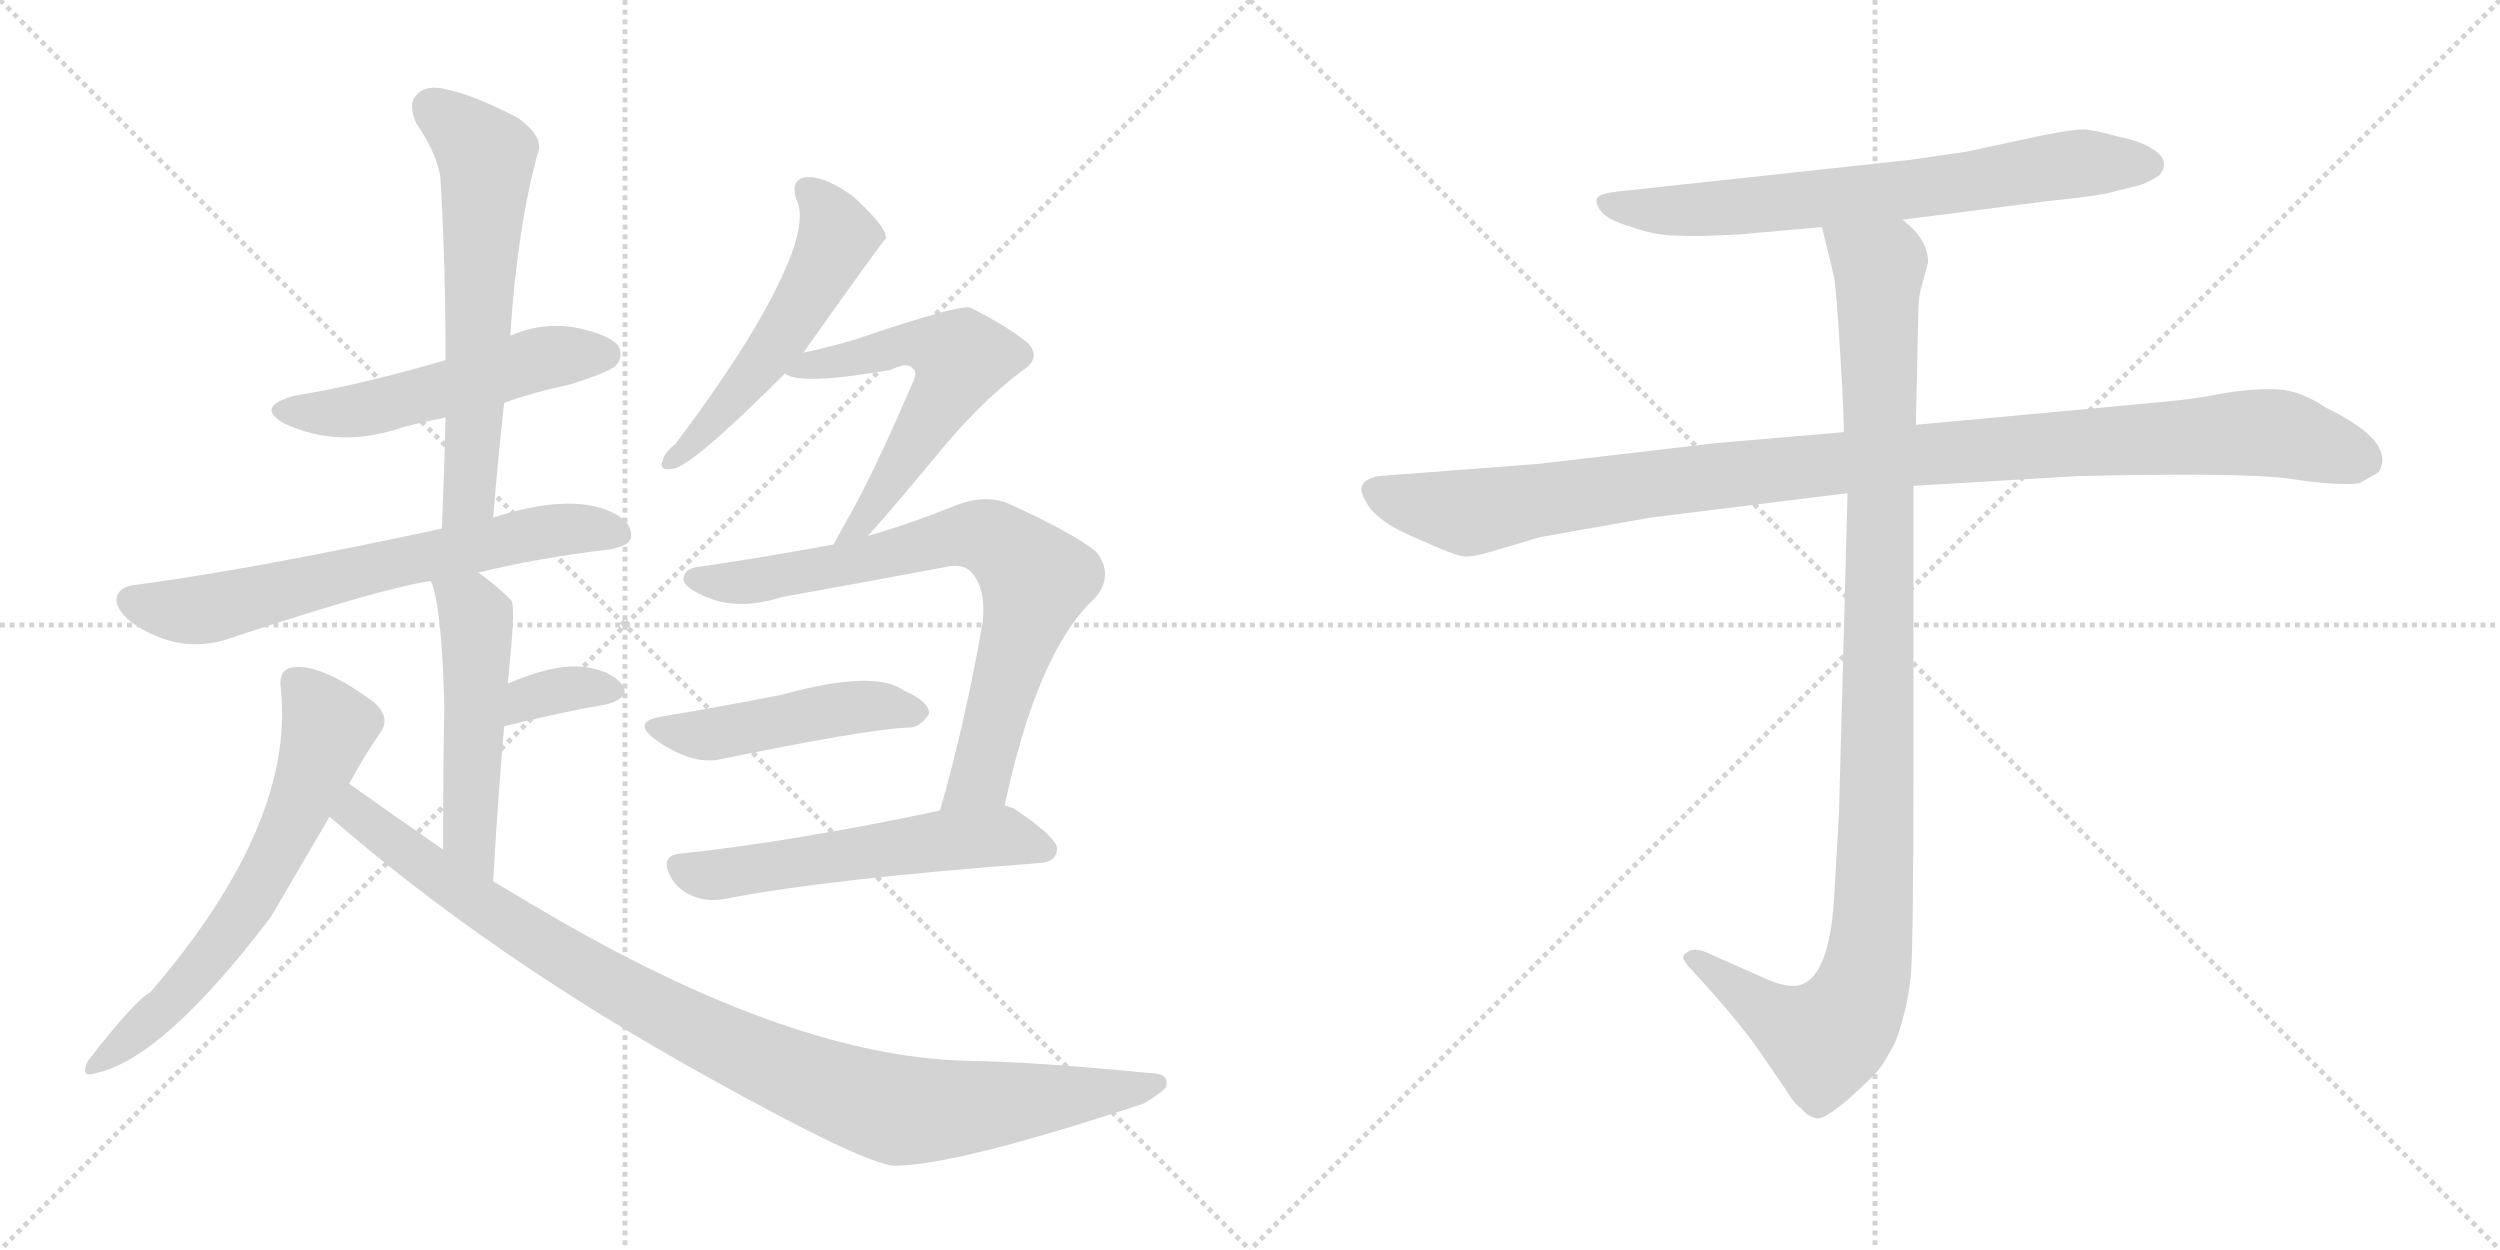 <svg version="1.1" viewBox="0 0 2048 1024" xmlns="http://www.w3.org/2000/svg">
  <g stroke="lightgray" stroke-dasharray="1,1" stroke-width="1" transform="scale(4, 4)">
    <line x1="0" y1="0" x2="256" y2="256"></line>
    <line x1="256" y1="0" x2="0" y2="256"></line>
    <line x1="128" y1="0" x2="128" y2="256"></line>
    <line x1="0" y1="128" x2="256" y2="128"></line>
    <line x1="256" y1="0" x2="512" y2="256"></line>
    <line x1="512" y1="0" x2="256" y2="256"></line>
    <line x1="384" y1="0" x2="384" y2="256"></line>
    <line x1="256" y1="128" x2="512" y2="128"></line>
  </g>
<g transform="scale(1, -1) translate(0, -850)">
   <style type="text/css">
    @keyframes keyframes0 {
      from {
       stroke: black;
       stroke-dashoffset: 523;
       stroke-width: 128;
       }
       63% {
       animation-timing-function: step-end;
       stroke: black;
       stroke-dashoffset: 0;
       stroke-width: 128;
       }
       to {
       stroke: black;
       stroke-width: 1024;
       }
       }
       #make-me-a-hanzi-animation-0 {
         animation: keyframes0 0.676s both;
         animation-delay: 0s;
         animation-timing-function: linear;
       }
    @keyframes keyframes1 {
      from {
       stroke: black;
       stroke-dashoffset: 618;
       stroke-width: 128;
       }
       67% {
       animation-timing-function: step-end;
       stroke: black;
       stroke-dashoffset: 0;
       stroke-width: 128;
       }
       to {
       stroke: black;
       stroke-width: 1024;
       }
       }
       #make-me-a-hanzi-animation-1 {
         animation: keyframes1 0.753s both;
         animation-delay: 0.676s;
         animation-timing-function: linear;
       }
    @keyframes keyframes2 {
      from {
       stroke: black;
       stroke-dashoffset: 664;
       stroke-width: 128;
       }
       68% {
       animation-timing-function: step-end;
       stroke: black;
       stroke-dashoffset: 0;
       stroke-width: 128;
       }
       to {
       stroke: black;
       stroke-width: 1024;
       }
       }
       #make-me-a-hanzi-animation-2 {
         animation: keyframes2 0.79s both;
         animation-delay: 1.429s;
         animation-timing-function: linear;
       }
    @keyframes keyframes3 {
      from {
       stroke: black;
       stroke-dashoffset: 509;
       stroke-width: 128;
       }
       62% {
       animation-timing-function: step-end;
       stroke: black;
       stroke-dashoffset: 0;
       stroke-width: 128;
       }
       to {
       stroke: black;
       stroke-width: 1024;
       }
       }
       #make-me-a-hanzi-animation-3 {
         animation: keyframes3 0.664s both;
         animation-delay: 2.219s;
         animation-timing-function: linear;
       }
    @keyframes keyframes4 {
      from {
       stroke: black;
       stroke-dashoffset: 346;
       stroke-width: 128;
       }
       53% {
       animation-timing-function: step-end;
       stroke: black;
       stroke-dashoffset: 0;
       stroke-width: 128;
       }
       to {
       stroke: black;
       stroke-width: 1024;
       }
       }
       #make-me-a-hanzi-animation-4 {
         animation: keyframes4 0.532s both;
         animation-delay: 2.883s;
         animation-timing-function: linear;
       }
    @keyframes keyframes5 {
      from {
       stroke: black;
       stroke-dashoffset: 640;
       stroke-width: 128;
       }
       68% {
       animation-timing-function: step-end;
       stroke: black;
       stroke-dashoffset: 0;
       stroke-width: 128;
       }
       to {
       stroke: black;
       stroke-width: 1024;
       }
       }
       #make-me-a-hanzi-animation-5 {
         animation: keyframes5 0.771s both;
         animation-delay: 3.415s;
         animation-timing-function: linear;
       }
    @keyframes keyframes6 {
      from {
       stroke: black;
       stroke-dashoffset: 991;
       stroke-width: 128;
       }
       76% {
       animation-timing-function: step-end;
       stroke: black;
       stroke-dashoffset: 0;
       stroke-width: 128;
       }
       to {
       stroke: black;
       stroke-width: 1024;
       }
       }
       #make-me-a-hanzi-animation-6 {
         animation: keyframes6 1.056s both;
         animation-delay: 4.186s;
         animation-timing-function: linear;
       }
    @keyframes keyframes7 {
      from {
       stroke: black;
       stroke-dashoffset: 531;
       stroke-width: 128;
       }
       63% {
       animation-timing-function: step-end;
       stroke: black;
       stroke-dashoffset: 0;
       stroke-width: 128;
       }
       to {
       stroke: black;
       stroke-width: 1024;
       }
       }
       #make-me-a-hanzi-animation-7 {
         animation: keyframes7 0.682s both;
         animation-delay: 5.242s;
         animation-timing-function: linear;
       }
    @keyframes keyframes8 {
      from {
       stroke: black;
       stroke-dashoffset: 572;
       stroke-width: 128;
       }
       65% {
       animation-timing-function: step-end;
       stroke: black;
       stroke-dashoffset: 0;
       stroke-width: 128;
       }
       to {
       stroke: black;
       stroke-width: 1024;
       }
       }
       #make-me-a-hanzi-animation-8 {
         animation: keyframes8 0.715s both;
         animation-delay: 5.924s;
         animation-timing-function: linear;
       }
    @keyframes keyframes9 {
      from {
       stroke: black;
       stroke-dashoffset: 755;
       stroke-width: 128;
       }
       71% {
       animation-timing-function: step-end;
       stroke: black;
       stroke-dashoffset: 0;
       stroke-width: 128;
       }
       to {
       stroke: black;
       stroke-width: 1024;
       }
       }
       #make-me-a-hanzi-animation-9 {
         animation: keyframes9 0.864s both;
         animation-delay: 6.64s;
         animation-timing-function: linear;
       }
    @keyframes keyframes10 {
      from {
       stroke: black;
       stroke-dashoffset: 472;
       stroke-width: 128;
       }
       61% {
       animation-timing-function: step-end;
       stroke: black;
       stroke-dashoffset: 0;
       stroke-width: 128;
       }
       to {
       stroke: black;
       stroke-width: 1024;
       }
       }
       #make-me-a-hanzi-animation-10 {
         animation: keyframes10 0.634s both;
         animation-delay: 7.504s;
         animation-timing-function: linear;
       }
    @keyframes keyframes11 {
      from {
       stroke: black;
       stroke-dashoffset: 559;
       stroke-width: 128;
       }
       65% {
       animation-timing-function: step-end;
       stroke: black;
       stroke-dashoffset: 0;
       stroke-width: 128;
       }
       to {
       stroke: black;
       stroke-width: 1024;
       }
       }
       #make-me-a-hanzi-animation-11 {
         animation: keyframes11 0.705s both;
         animation-delay: 8.138s;
         animation-timing-function: linear;
       }
    @keyframes keyframes12 {
      from {
       stroke: black;
       stroke-dashoffset: 705;
       stroke-width: 128;
       }
       70% {
       animation-timing-function: step-end;
       stroke: black;
       stroke-dashoffset: 0;
       stroke-width: 128;
       }
       to {
       stroke: black;
       stroke-width: 1024;
       }
       }
       #make-me-a-hanzi-animation-12 {
         animation: keyframes12 0.824s both;
         animation-delay: 8.843s;
         animation-timing-function: linear;
       }
    @keyframes keyframes13 {
      from {
       stroke: black;
       stroke-dashoffset: 1076;
       stroke-width: 128;
       }
       78% {
       animation-timing-function: step-end;
       stroke: black;
       stroke-dashoffset: 0;
       stroke-width: 128;
       }
       to {
       stroke: black;
       stroke-width: 1024;
       }
       }
       #make-me-a-hanzi-animation-13 {
         animation: keyframes13 1.126s both;
         animation-delay: 9.667s;
         animation-timing-function: linear;
       }
    @keyframes keyframes14 {
      from {
       stroke: black;
       stroke-dashoffset: 1072;
       stroke-width: 128;
       }
       78% {
       animation-timing-function: step-end;
       stroke: black;
       stroke-dashoffset: 0;
       stroke-width: 128;
       }
       to {
       stroke: black;
       stroke-width: 1024;
       }
       }
       #make-me-a-hanzi-animation-14 {
         animation: keyframes14 1.122s both;
         animation-delay: 10.792s;
         animation-timing-function: linear;
       }
</style>
<path d="M 413.0 520.0 Q 438.0 529.0 467.0 535.0 Q 498.0 545.0 504.0 550.0 Q 511.0 557.0 507.0 566.0 Q 500.0 576.0 470.0 582.0 Q 443.0 586.0 418.0 575.0 L 365.0 555.0 Q 293.0 534.0 242.0 526.0 Q 208.0 517.0 233.0 503.0 Q 278.0 482.0 330.0 500.0 Q 345.0 504.0 365.0 508.0 L 413.0 520.0 Z" fill="lightgray"></path> 
<path d="M 404.0 426.0 Q 408.0 475.0 413.0 520.0 L 418.0 575.0 Q 424.0 666.0 441.0 726.0 Q 445.0 738.0 425.0 753.0 Q 389.0 772.0 365.0 777.0 Q 349.0 781.0 341.0 772.0 Q 334.0 765.0 341.0 749.0 Q 360.0 721.0 361.0 701.0 Q 365.0 632.0 365.0 555.0 L 365.0 508.0 Q 364.0 465.0 362.0 417.0 C 361.0 387.0 402.0 396.0 404.0 426.0 Z" fill="lightgray"></path> 
<path d="M 392.0 381.0 Q 441.0 393.0 500.0 400.0 Q 516.0 403.0 517.0 410.0 Q 518.0 423.0 500.0 431.0 Q 466.0 446.0 404.0 426.0 L 362.0 417.0 Q 209.0 384.0 112.0 371.0 Q 99.0 370.0 96.0 362.0 Q 93.0 352.0 108.0 340.0 Q 147.0 313.0 188.0 327.0 Q 315.0 369.0 353.0 374.0 L 392.0 381.0 Z" fill="lightgray"></path> 
<path d="M 404.0 128.0 Q 408.0 198.0 413.0 255.0 L 416.0 290.0 Q 417.0 302.0 418.0 312.0 Q 422.0 352.0 419.0 358.0 Q 406.0 371.0 392.0 381.0 C 368.0 399.0 344.0 403.0 353.0 374.0 Q 362.0 353.0 364.0 271.0 Q 363.0 229.0 363.0 154.0 C 363.0 124.0 402.0 98.0 404.0 128.0 Z" fill="lightgray"></path> 
<path d="M 413.0 255.0 Q 461.0 267.0 497.0 273.0 Q 518.0 279.0 509.0 290.0 Q 497.0 303.0 473.0 304.0 Q 451.0 305.0 416.0 290.0 C 388.0 278.0 384.0 248.0 413.0 255.0 Z" fill="lightgray"></path> 
<path d="M 286.0 208.0 Q 298.0 230.0 311.0 249.0 Q 321.0 262.0 306.0 275.0 Q 261.0 308.0 238.0 303.0 Q 228.0 300.0 230.0 286.0 Q 242.0 175.0 123.0 37.0 Q 111.0 31.0 72.0 -19.0 Q 65.0 -34.0 79.0 -29.0 Q 134.0 -17.0 222.0 99.0 Q 235.0 121.0 270.0 181.0 L 286.0 208.0 Z" fill="lightgray"></path> 
<path d="M 270.0 181.0 Q 402.0 66.0 581.0 -33.0 Q 705.0 -102.0 732.0 -105.0 Q 783.0 -105.0 937.0 -54.0 Q 949.0 -47.0 955.0 -41.0 Q 959.0 -29.0 941.0 -29.0 Q 850.0 -20.0 793.0 -19.0 Q 642.0 -16.0 426.0 115.0 Q 414.0 122.0 404.0 128.0 L 363.0 154.0 Q 324.0 181.0 286.0 208.0 C 262.0 225.0 247.0 201.0 270.0 181.0 Z" fill="lightgray"></path> 
<path d="M 658.0 561.0 Q 724.0 654.0 726.0 655.0 Q 725.0 658.0 725.0 659.0 Q 721.0 669.0 699.0 689.0 Q 677.0 705.0 662.0 705.0 Q 646.0 704.0 653.0 685.0 Q 665.0 658.0 612.0 571.0 Q 587.0 531.0 553.0 486.0 Q 544.0 479.0 543.0 473.0 Q 539.0 464.0 551.0 466.0 Q 566.0 467.0 643.0 544.0 L 658.0 561.0 Z" fill="lightgray"></path> 
<path d="M 711.0 411.0 Q 730.0 432.0 764.0 473.0 Q 801.0 519.0 837.0 546.0 Q 853.0 556.0 843.0 568.0 Q 830.0 580.0 795.0 598.0 Q 786.0 601.0 701.0 572.0 Q 677.0 565.0 658.0 561.0 C 629.0 554.0 619.0 552.0 643.0 544.0 Q 655.0 534.0 730.0 547.0 Q 743.0 554.0 748.0 548.0 Q 752.0 545.0 747.0 535.0 Q 713.0 456.0 691.0 419.0 Q 687.0 412.0 683.0 404.0 C 669.0 377.0 691.0 389.0 711.0 411.0 Z" fill="lightgray"></path> 
<path d="M 823.0 190.0 Q 850.0 317.0 897.0 360.0 Q 913.0 379.0 898.0 398.0 Q 880.0 413.0 825.0 438.0 Q 806.0 445.0 783.0 436.0 Q 746.0 421.0 711.0 411.0 L 683.0 404.0 Q 629.0 394.0 575.0 386.0 Q 559.0 385.0 560.0 374.0 Q 563.0 367.0 581.0 360.0 Q 606.0 350.0 641.0 361.0 Q 708.0 373.0 772.0 385.0 Q 788.0 389.0 795.0 382.0 Q 808.0 369.0 805.0 340.0 Q 790.0 255.0 770.0 186.0 C 762.0 157.0 816.0 161.0 823.0 190.0 Z" fill="lightgray"></path> 
<path d="M 542.0 263.0 Q 517.0 259.0 537.0 244.0 Q 567.0 223.0 590.0 228.0 Q 707.0 252.0 743.0 254.0 Q 753.0 253.0 761.0 265.0 Q 762.0 275.0 741.0 284.0 Q 717.0 302.0 641.0 281.0 Q 596.0 272.0 542.0 263.0 Z" fill="lightgray"></path> 
<path d="M 770.0 186.0 Q 652.0 161.0 560.0 151.0 Q 538.0 150.0 551.0 129.0 Q 558.0 119.0 570.0 115.0 Q 582.0 111.0 596.0 114.0 Q 678.0 130.0 852.0 143.0 Q 865.0 144.0 866.0 154.0 Q 867.0 163.0 833.0 186.0 Q 829.0 189.0 823.0 190.0 L 770.0 186.0 Z" fill="lightgray"></path> 
<path d="M 1558.5 670.0 L 1675.5 685.0 Q 1723.5 690.0 1731.5 693.0 L 1747.5 697.0 Q 1755.5 698.0 1768.5 706.0 Q 1777.5 716.0 1767.5 725.0 Q 1756.5 734.0 1735.5 738.0 Q 1714.5 744.0 1706.5 744.0 Q 1698.5 744.0 1672.5 739.0 L 1621.5 728.0 Q 1608.5 725.0 1598.5 724.0 L 1564.5 719.0 L 1333.5 694.0 Q 1310.5 692.0 1308.5 688.0 Q 1306.5 683.0 1311.5 677.0 Q 1316.5 670.0 1336.5 664.0 Q 1356.5 657.0 1373.5 657.0 Q 1390.5 656.0 1425.5 658.0 L 1492.5 664.0 L 1558.5 670.0 Z" fill="lightgray"></path> 
<path d="M 1510.5 496.0 L 1405.5 487.0 L 1260.5 470.0 L 1129.5 460.0 Q 1108.5 456.0 1118.5 440.0 Q 1126.5 423.0 1160.5 409.0 Q 1193.5 394.0 1200.5 394.0 Q 1207.5 394.0 1221.5 398.0 L 1261.5 410.0 L 1352.5 426.0 L 1513.5 446.0 L 1567.5 452.0 L 1702.5 460.0 Q 1835.5 463.0 1874.5 458.0 Q 1913.5 452.0 1932.5 454.0 L 1948.5 463.0 Q 1963.5 488.0 1905.5 516.0 Q 1884.5 530.0 1866.5 531.0 Q 1847.5 532.0 1822.5 528.0 Q 1796.5 523.0 1774.5 521.0 L 1569.5 502.0 L 1510.5 496.0 Z" fill="lightgray"></path> 
<path d="M 1492.5 664.0 L 1502.5 623.0 Q 1504.5 610.0 1507.5 561.0 Q 1510.5 511.0 1510.5 496.0 L 1513.5 446.0 L 1506.5 184.0 L 1502.5 114.0 Q 1498.5 50.0 1474.5 43.0 Q 1463.5 40.0 1442.5 50.0 L 1397.5 70.0 Q 1386.5 74.0 1382.5 70.0 Q 1374.5 67.0 1384.5 57.0 L 1403.5 36.0 Q 1430.5 5.0 1440.5 -10.0 L 1462.5 -42.0 Q 1469.5 -54.0 1475.5 -58.0 Q 1481.5 -65.0 1487.5 -66.0 Q 1493.5 -68.0 1513.5 -51.0 Q 1532.5 -34.0 1538.5 -27.0 Q 1543.5 -21.0 1552.5 -4.0 Q 1562.5 22.0 1565.5 52.0 Q 1567.5 82.0 1567.5 222.0 L 1567.5 452.0 L 1569.5 502.0 L 1571.5 594.0 Q 1571.5 605.0 1573.5 613.0 L 1579.5 635.0 Q 1579.5 654.0 1558.5 670.0 C 1538.5 693.0 1485.5 693.0 1492.5 664.0 Z" fill="lightgray"></path> 
      <clipPath id="make-me-a-hanzi-clip-0">
      <path d="M 413.0 520.0 Q 438.0 529.0 467.0 535.0 Q 498.0 545.0 504.0 550.0 Q 511.0 557.0 507.0 566.0 Q 500.0 576.0 470.0 582.0 Q 443.0 586.0 418.0 575.0 L 365.0 555.0 Q 293.0 534.0 242.0 526.0 Q 208.0 517.0 233.0 503.0 Q 278.0 482.0 330.0 500.0 Q 345.0 504.0 365.0 508.0 L 413.0 520.0 Z" fill="lightgray"></path>
      </clipPath>
      <path clip-path="url(#make-me-a-hanzi-clip-0)" d="M 235.0 515.0 L 304.0 515.0 L 433.0 554.0 L 496.0 560.0 " fill="none" id="make-me-a-hanzi-animation-0" stroke-dasharray="395 790" stroke-linecap="round"></path>

      <clipPath id="make-me-a-hanzi-clip-1">
      <path d="M 404.0 426.0 Q 408.0 475.0 413.0 520.0 L 418.0 575.0 Q 424.0 666.0 441.0 726.0 Q 445.0 738.0 425.0 753.0 Q 389.0 772.0 365.0 777.0 Q 349.0 781.0 341.0 772.0 Q 334.0 765.0 341.0 749.0 Q 360.0 721.0 361.0 701.0 Q 365.0 632.0 365.0 555.0 L 365.0 508.0 Q 364.0 465.0 362.0 417.0 C 361.0 387.0 402.0 396.0 404.0 426.0 Z" fill="lightgray"></path>
      </clipPath>
      <path clip-path="url(#make-me-a-hanzi-clip-1)" d="M 353.0 762.0 L 398.0 722.0 L 385.0 452.0 L 368.0 425.0 " fill="none" id="make-me-a-hanzi-animation-1" stroke-dasharray="490 980" stroke-linecap="round"></path>

      <clipPath id="make-me-a-hanzi-clip-2">
      <path d="M 392.0 381.0 Q 441.0 393.0 500.0 400.0 Q 516.0 403.0 517.0 410.0 Q 518.0 423.0 500.0 431.0 Q 466.0 446.0 404.0 426.0 L 362.0 417.0 Q 209.0 384.0 112.0 371.0 Q 99.0 370.0 96.0 362.0 Q 93.0 352.0 108.0 340.0 Q 147.0 313.0 188.0 327.0 Q 315.0 369.0 353.0 374.0 L 392.0 381.0 Z" fill="lightgray"></path>
      </clipPath>
      <path clip-path="url(#make-me-a-hanzi-clip-2)" d="M 107.0 358.0 L 165.0 350.0 L 434.0 413.0 L 507.0 413.0 " fill="none" id="make-me-a-hanzi-animation-2" stroke-dasharray="536 1072" stroke-linecap="round"></path>

      <clipPath id="make-me-a-hanzi-clip-3">
      <path d="M 404.0 128.0 Q 408.0 198.0 413.0 255.0 L 416.0 290.0 Q 417.0 302.0 418.0 312.0 Q 422.0 352.0 419.0 358.0 Q 406.0 371.0 392.0 381.0 C 368.0 399.0 344.0 403.0 353.0 374.0 Q 362.0 353.0 364.0 271.0 Q 363.0 229.0 363.0 154.0 C 363.0 124.0 402.0 98.0 404.0 128.0 Z" fill="lightgray"></path>
      </clipPath>
      <path clip-path="url(#make-me-a-hanzi-clip-3)" d="M 360.0 372.0 L 385.0 353.0 L 390.0 341.0 L 384.0 167.0 L 402.0 137.0 " fill="none" id="make-me-a-hanzi-animation-3" stroke-dasharray="381 762" stroke-linecap="round"></path>

      <clipPath id="make-me-a-hanzi-clip-4">
      <path d="M 413.0 255.0 Q 461.0 267.0 497.0 273.0 Q 518.0 279.0 509.0 290.0 Q 497.0 303.0 473.0 304.0 Q 451.0 305.0 416.0 290.0 C 388.0 278.0 384.0 248.0 413.0 255.0 Z" fill="lightgray"></path>
      </clipPath>
      <path clip-path="url(#make-me-a-hanzi-clip-4)" d="M 420.0 260.0 L 426.0 272.0 L 445.0 282.0 L 500.0 284.0 " fill="none" id="make-me-a-hanzi-animation-4" stroke-dasharray="218 436" stroke-linecap="round"></path>

      <clipPath id="make-me-a-hanzi-clip-5">
      <path d="M 286.0 208.0 Q 298.0 230.0 311.0 249.0 Q 321.0 262.0 306.0 275.0 Q 261.0 308.0 238.0 303.0 Q 228.0 300.0 230.0 286.0 Q 242.0 175.0 123.0 37.0 Q 111.0 31.0 72.0 -19.0 Q 65.0 -34.0 79.0 -29.0 Q 134.0 -17.0 222.0 99.0 Q 235.0 121.0 270.0 181.0 L 286.0 208.0 Z" fill="lightgray"></path>
      </clipPath>
      <path clip-path="url(#make-me-a-hanzi-clip-5)" d="M 242.0 291.0 L 269.0 254.0 L 235.0 165.0 L 199.0 102.0 L 160.0 52.0 L 81.0 -20.0 " fill="none" id="make-me-a-hanzi-animation-5" stroke-dasharray="512 1024" stroke-linecap="round"></path>

      <clipPath id="make-me-a-hanzi-clip-6">
      <path d="M 270.0 181.0 Q 402.0 66.0 581.0 -33.0 Q 705.0 -102.0 732.0 -105.0 Q 783.0 -105.0 937.0 -54.0 Q 949.0 -47.0 955.0 -41.0 Q 959.0 -29.0 941.0 -29.0 Q 850.0 -20.0 793.0 -19.0 Q 642.0 -16.0 426.0 115.0 Q 414.0 122.0 404.0 128.0 L 363.0 154.0 Q 324.0 181.0 286.0 208.0 C 262.0 225.0 247.0 201.0 270.0 181.0 Z" fill="lightgray"></path>
      </clipPath>
      <path clip-path="url(#make-me-a-hanzi-clip-6)" d="M 288.0 198.0 L 297.0 179.0 L 446.0 76.0 L 558.0 12.0 L 683.0 -43.0 L 748.0 -60.0 L 922.0 -45.0 L 946.0 -38.0 " fill="none" id="make-me-a-hanzi-animation-6" stroke-dasharray="863 1726" stroke-linecap="round"></path>

      <clipPath id="make-me-a-hanzi-clip-7">
      <path d="M 658.0 561.0 Q 724.0 654.0 726.0 655.0 Q 725.0 658.0 725.0 659.0 Q 721.0 669.0 699.0 689.0 Q 677.0 705.0 662.0 705.0 Q 646.0 704.0 653.0 685.0 Q 665.0 658.0 612.0 571.0 Q 587.0 531.0 553.0 486.0 Q 544.0 479.0 543.0 473.0 Q 539.0 464.0 551.0 466.0 Q 566.0 467.0 643.0 544.0 L 658.0 561.0 Z" fill="lightgray"></path>
      </clipPath>
      <path clip-path="url(#make-me-a-hanzi-clip-7)" d="M 662.0 693.0 L 672.0 685.0 L 686.0 655.0 L 671.0 625.0 L 622.0 547.0 L 550.0 473.0 " fill="none" id="make-me-a-hanzi-animation-7" stroke-dasharray="403 806" stroke-linecap="round"></path>

      <clipPath id="make-me-a-hanzi-clip-8">
      <path d="M 711.0 411.0 Q 730.0 432.0 764.0 473.0 Q 801.0 519.0 837.0 546.0 Q 853.0 556.0 843.0 568.0 Q 830.0 580.0 795.0 598.0 Q 786.0 601.0 701.0 572.0 Q 677.0 565.0 658.0 561.0 C 629.0 554.0 619.0 552.0 643.0 544.0 Q 655.0 534.0 730.0 547.0 Q 743.0 554.0 748.0 548.0 Q 752.0 545.0 747.0 535.0 Q 713.0 456.0 691.0 419.0 Q 687.0 412.0 683.0 404.0 C 669.0 377.0 691.0 389.0 711.0 411.0 Z" fill="lightgray"></path>
      </clipPath>
      <path clip-path="url(#make-me-a-hanzi-clip-8)" d="M 648.0 547.0 L 738.0 569.0 L 787.0 557.0 L 771.0 521.0 L 720.0 441.0 L 693.0 413.0 " fill="none" id="make-me-a-hanzi-animation-8" stroke-dasharray="444 888" stroke-linecap="round"></path>

      <clipPath id="make-me-a-hanzi-clip-9">
      <path d="M 823.0 190.0 Q 850.0 317.0 897.0 360.0 Q 913.0 379.0 898.0 398.0 Q 880.0 413.0 825.0 438.0 Q 806.0 445.0 783.0 436.0 Q 746.0 421.0 711.0 411.0 L 683.0 404.0 Q 629.0 394.0 575.0 386.0 Q 559.0 385.0 560.0 374.0 Q 563.0 367.0 581.0 360.0 Q 606.0 350.0 641.0 361.0 Q 708.0 373.0 772.0 385.0 Q 788.0 389.0 795.0 382.0 Q 808.0 369.0 805.0 340.0 Q 790.0 255.0 770.0 186.0 C 762.0 157.0 816.0 161.0 823.0 190.0 Z" fill="lightgray"></path>
      </clipPath>
      <path clip-path="url(#make-me-a-hanzi-clip-9)" d="M 569.0 376.0 L 628.0 375.0 L 798.0 412.0 L 820.0 405.0 L 834.0 393.0 L 848.0 375.0 L 846.0 361.0 L 801.0 211.0 L 776.0 192.0 " fill="none" id="make-me-a-hanzi-animation-9" stroke-dasharray="627 1254" stroke-linecap="round"></path>

      <clipPath id="make-me-a-hanzi-clip-10">
      <path d="M 542.0 263.0 Q 517.0 259.0 537.0 244.0 Q 567.0 223.0 590.0 228.0 Q 707.0 252.0 743.0 254.0 Q 753.0 253.0 761.0 265.0 Q 762.0 275.0 741.0 284.0 Q 717.0 302.0 641.0 281.0 Q 596.0 272.0 542.0 263.0 Z" fill="lightgray"></path>
      </clipPath>
      <path clip-path="url(#make-me-a-hanzi-clip-10)" d="M 538.0 254.0 L 575.0 248.0 L 704.0 271.0 L 751.0 266.0 " fill="none" id="make-me-a-hanzi-animation-10" stroke-dasharray="344 688" stroke-linecap="round"></path>

      <clipPath id="make-me-a-hanzi-clip-11">
      <path d="M 770.0 186.0 Q 652.0 161.0 560.0 151.0 Q 538.0 150.0 551.0 129.0 Q 558.0 119.0 570.0 115.0 Q 582.0 111.0 596.0 114.0 Q 678.0 130.0 852.0 143.0 Q 865.0 144.0 866.0 154.0 Q 867.0 163.0 833.0 186.0 Q 829.0 189.0 823.0 190.0 L 770.0 186.0 Z" fill="lightgray"></path>
      </clipPath>
      <path clip-path="url(#make-me-a-hanzi-clip-11)" d="M 557.0 139.0 L 587.0 133.0 L 818.0 165.0 L 856.0 154.0 " fill="none" id="make-me-a-hanzi-animation-11" stroke-dasharray="431 862" stroke-linecap="round"></path>

      <clipPath id="make-me-a-hanzi-clip-12">
      <path d="M 1558.5 670.0 L 1675.5 685.0 Q 1723.5 690.0 1731.5 693.0 L 1747.5 697.0 Q 1755.5 698.0 1768.5 706.0 Q 1777.5 716.0 1767.5 725.0 Q 1756.5 734.0 1735.5 738.0 Q 1714.5 744.0 1706.5 744.0 Q 1698.5 744.0 1672.5 739.0 L 1621.5 728.0 Q 1608.5 725.0 1598.5 724.0 L 1564.5 719.0 L 1333.5 694.0 Q 1310.5 692.0 1308.5 688.0 Q 1306.5 683.0 1311.5 677.0 Q 1316.5 670.0 1336.5 664.0 Q 1356.5 657.0 1373.5 657.0 Q 1390.5 656.0 1425.5 658.0 L 1492.5 664.0 L 1558.5 670.0 Z" fill="lightgray"></path>
      </clipPath>
      <path clip-path="url(#make-me-a-hanzi-clip-12)" d="M 1314.5 684.0 L 1388.5 678.0 L 1592.5 698.0 L 1708.5 717.0 L 1760.5 715.0 " fill="none" id="make-me-a-hanzi-animation-12" stroke-dasharray="577 1154" stroke-linecap="round"></path>

      <clipPath id="make-me-a-hanzi-clip-13">
      <path d="M 1510.5 496.0 L 1405.5 487.0 L 1260.5 470.0 L 1129.5 460.0 Q 1108.5 456.0 1118.5 440.0 Q 1126.5 423.0 1160.5 409.0 Q 1193.5 394.0 1200.5 394.0 Q 1207.5 394.0 1221.5 398.0 L 1261.5 410.0 L 1352.5 426.0 L 1513.5 446.0 L 1567.5 452.0 L 1702.5 460.0 Q 1835.5 463.0 1874.5 458.0 Q 1913.5 452.0 1932.5 454.0 L 1948.5 463.0 Q 1963.5 488.0 1905.5 516.0 Q 1884.5 530.0 1866.5 531.0 Q 1847.5 532.0 1822.5 528.0 Q 1796.5 523.0 1774.5 521.0 L 1569.5 502.0 L 1510.5 496.0 Z" fill="lightgray"></path>
      </clipPath>
      <path clip-path="url(#make-me-a-hanzi-clip-13)" d="M 1127.5 448.0 L 1207.5 430.0 L 1549.5 476.0 L 1848.5 496.0 L 1872.5 494.0 L 1938.5 472.0 " fill="none" id="make-me-a-hanzi-animation-13" stroke-dasharray="948 1896" stroke-linecap="round"></path>

      <clipPath id="make-me-a-hanzi-clip-14">
      <path d="M 1492.5 664.0 L 1502.5 623.0 Q 1504.5 610.0 1507.5 561.0 Q 1510.5 511.0 1510.5 496.0 L 1513.5 446.0 L 1506.5 184.0 L 1502.5 114.0 Q 1498.5 50.0 1474.5 43.0 Q 1463.5 40.0 1442.5 50.0 L 1397.5 70.0 Q 1386.5 74.0 1382.5 70.0 Q 1374.5 67.0 1384.5 57.0 L 1403.5 36.0 Q 1430.5 5.0 1440.5 -10.0 L 1462.5 -42.0 Q 1469.5 -54.0 1475.5 -58.0 Q 1481.5 -65.0 1487.5 -66.0 Q 1493.5 -68.0 1513.5 -51.0 Q 1532.5 -34.0 1538.5 -27.0 Q 1543.5 -21.0 1552.5 -4.0 Q 1562.5 22.0 1565.5 52.0 Q 1567.5 82.0 1567.5 222.0 L 1567.5 452.0 L 1569.5 502.0 L 1571.5 594.0 Q 1571.5 605.0 1573.5 613.0 L 1579.5 635.0 Q 1579.5 654.0 1558.5 670.0 C 1538.5 693.0 1485.5 693.0 1492.5 664.0 Z" fill="lightgray"></path>
      </clipPath>
      <path clip-path="url(#make-me-a-hanzi-clip-14)" d="M 1499.5 659.0 L 1539.5 628.0 L 1538.5 186.0 L 1529.5 57.0 L 1519.5 27.0 L 1494.5 -2.0 L 1450.5 19.0 L 1390.5 65.0 " fill="none" id="make-me-a-hanzi-animation-14" stroke-dasharray="944 1888" stroke-linecap="round"></path>

</g>
</svg>
